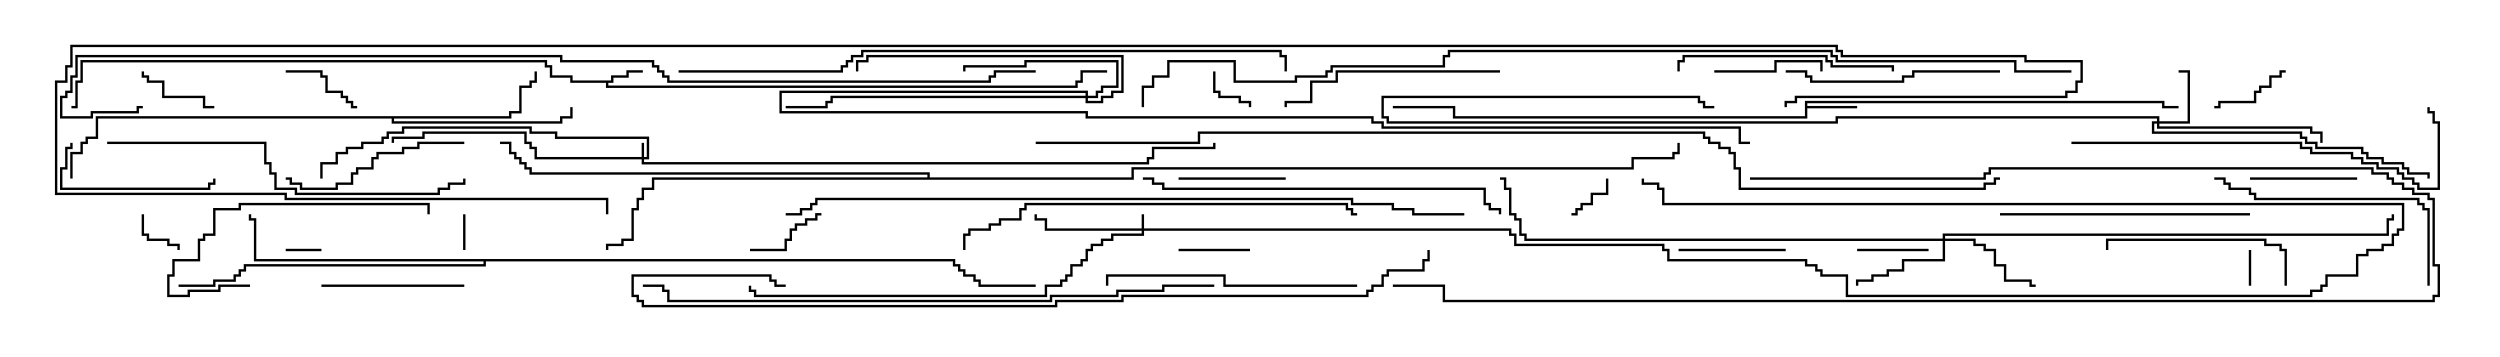 <svg version="1.1" width="105" height="15" xmlns="http://www.w3.org/2000/svg"><path d="M25.664,3.379L25.664,3.164L26.307,3.164L26.307,2.95L27,2.95L27,3.05L26.407,3.05L26.407,3.264L25.764,3.264L25.764,3.479L25.55,3.479L25.55,3.593L45.164,3.593L45.164,3.379L45.379,3.379L45.379,2.95L46.5,2.95L46.5,3.05L45.479,3.05L45.479,3.479L45.264,3.479L45.264,3.693L25.45,3.693L25.45,3.479L23.95,3.479L23.95,3.264L23.093,3.264L23.093,2.836L22.879,2.836L22.879,2.621L3.479,2.621L3.479,3.479L3.264,3.479L3.264,4.55L3,4.55L3,4.45L3.164,4.45L3.164,3.379L3.379,3.379L3.379,2.521L22.979,2.521L22.979,2.736L23.193,2.736L23.193,3.164L24.05,3.164L24.05,3.379z" stroke="none"/><path d="M75.807,4.236L90.907,4.236L90.907,4.45L91.5,4.45L91.5,4.55L90.807,4.55L90.807,4.336L75.907,4.336L75.907,4.45L78,4.45L78,4.55L75.907,4.55L75.907,4.979L61.021,4.979L61.021,4.55L58.5,4.55L58.5,4.45L61.121,4.45L61.121,4.879L75.807,4.879z" stroke="none"/><path d="M21.379,4.879L21.379,4.664L21.807,4.664L21.807,3.593L22.236,3.593L22.236,3.379L22.45,3.379L22.45,3L22.55,3L22.55,3.479L22.336,3.479L22.336,3.693L21.907,3.693L21.907,4.764L21.479,4.764L21.479,4.979L16.55,4.979L16.55,5.093L23.521,5.093L23.521,4.879L23.95,4.879L23.95,4.5L24.05,4.5L24.05,4.979L23.621,4.979L23.621,5.193L16.45,5.193L16.45,4.979L4.121,4.979L4.121,5.836L3.693,5.836L3.693,6.05L3.479,6.05L3.479,6.479L3.05,6.479L3.05,7.5L2.95,7.5L2.95,6.379L3.379,6.379L3.379,5.95L3.593,5.95L3.593,5.736L4.021,5.736L4.021,4.879z" stroke="none"/><path d="M40.121,10.879L40.121,11.093L40.336,11.093L40.336,11.307L40.55,11.307L40.55,11.521L40.979,11.521L40.979,11.736L41.193,11.736L41.193,11.95L43.5,11.95L43.5,12.05L41.093,12.05L41.093,11.836L40.879,11.836L40.879,11.621L40.45,11.621L40.45,11.407L40.236,11.407L40.236,11.193L40.021,11.193L40.021,10.979L20.407,10.979L20.407,11.193L10.336,11.193L10.336,11.407L10.121,11.407L10.121,11.621L9.907,11.621L9.907,11.836L9.05,11.836L9.05,12.05L7.5,12.05L7.5,11.95L8.95,11.95L8.95,11.736L9.807,11.736L9.807,11.521L10.021,11.521L10.021,11.307L10.236,11.307L10.236,11.093L20.307,11.093L20.307,10.979L10.664,10.979L10.664,9.264L10.45,9.264L10.45,9L10.55,9L10.55,9.164L10.764,9.164L10.764,10.879z" stroke="none"/><path d="M38.95,7.45L38.95,7.336L22.236,7.336L22.236,7.121L22.021,7.121L22.021,6.907L21.807,6.907L21.807,6.693L21.593,6.693L21.593,6.479L21.379,6.479L21.379,6.05L21,6.05L21,5.95L21.479,5.95L21.479,6.379L21.693,6.379L21.693,6.593L21.907,6.593L21.907,6.807L22.121,6.807L22.121,7.021L22.336,7.021L22.336,7.236L39.05,7.236L39.05,7.45L47.521,7.45L47.521,7.021L68.521,7.021L68.521,6.593L70.236,6.593L70.236,6.379L70.45,6.379L70.45,6L70.55,6L70.55,6.479L70.336,6.479L70.336,6.693L68.621,6.693L68.621,7.121L47.621,7.121L47.621,7.55L27.479,7.55L27.479,7.979L27.05,7.979L27.05,8.407L26.836,8.407L26.836,8.836L26.621,8.836L26.621,10.121L26.193,10.121L26.193,10.336L25.55,10.336L25.55,10.5L25.45,10.5L25.45,10.236L26.093,10.236L26.093,10.021L26.521,10.021L26.521,8.736L26.736,8.736L26.736,8.307L26.95,8.307L26.95,7.879L27.379,7.879L27.379,7.45z" stroke="none"/><path d="M47.95,9.593L47.95,9L48.05,9L48.05,9.593L63.479,9.593L63.479,9.807L63.693,9.807L63.693,10.236L69.907,10.236L69.907,10.45L70.121,10.45L70.121,10.879L75.907,10.879L75.907,11.093L76.336,11.093L76.336,11.307L76.55,11.307L76.55,11.521L77.621,11.521L77.621,12.379L97.021,12.379L97.021,12.164L97.45,12.164L97.45,11.95L97.664,11.95L97.664,11.521L98.95,11.521L98.95,10.664L99.379,10.664L99.379,10.45L100.021,10.45L100.021,10.236L100.45,10.236L100.45,9.807L100.664,9.807L100.664,9.593L100.879,9.593L100.879,8.621L69.807,8.621L69.807,7.979L69.593,7.979L69.593,7.764L68.95,7.764L68.95,7.5L69.05,7.5L69.05,7.664L69.693,7.664L69.693,7.879L69.907,7.879L69.907,8.521L100.979,8.521L100.979,9.693L100.764,9.693L100.764,9.907L100.55,9.907L100.55,10.336L100.121,10.336L100.121,10.55L99.479,10.55L99.479,10.764L99.05,10.764L99.05,11.621L97.764,11.621L97.764,12.05L97.55,12.05L97.55,12.264L97.121,12.264L97.121,12.479L77.521,12.479L77.521,11.621L76.45,11.621L76.45,11.407L76.236,11.407L76.236,11.193L75.807,11.193L75.807,10.979L70.021,10.979L70.021,10.55L69.807,10.55L69.807,10.336L63.593,10.336L63.593,9.907L63.379,9.907L63.379,9.693L48.05,9.693L48.05,9.907L46.764,9.907L46.764,10.121L46.336,10.121L46.336,10.336L45.907,10.336L45.907,10.55L45.693,10.55L45.693,10.979L45.479,10.979L45.479,11.193L45.05,11.193L45.05,11.621L44.836,11.621L44.836,11.836L44.621,11.836L44.621,12.05L43.979,12.05L43.979,12.479L31.664,12.479L31.664,12.264L31.45,12.264L31.45,12L31.55,12L31.55,12.164L31.764,12.164L31.764,12.379L43.879,12.379L43.879,11.95L44.521,11.95L44.521,11.736L44.736,11.736L44.736,11.521L44.95,11.521L44.95,11.093L45.379,11.093L45.379,10.879L45.593,10.879L45.593,10.45L45.807,10.45L45.807,10.236L46.236,10.236L46.236,10.021L46.664,10.021L46.664,9.807L47.95,9.807L47.95,9.693L43.879,9.693L43.879,9.264L43.45,9.264L43.45,9L43.55,9L43.55,9.164L43.979,9.164L43.979,9.593z" stroke="none"/><path d="M26.95,6.593L26.95,6L27.05,6L27.05,6.593L27.164,6.593L27.164,5.836L23.307,5.836L23.307,5.621L22.236,5.621L22.236,5.407L16.979,5.407L16.979,5.621L16.336,5.621L16.336,5.836L16.121,5.836L16.121,6.05L15.264,6.05L15.264,6.264L14.621,6.264L14.621,6.479L14.193,6.479L14.193,6.907L13.55,6.907L13.55,7.5L13.45,7.5L13.45,6.807L14.093,6.807L14.093,6.379L14.521,6.379L14.521,6.164L15.164,6.164L15.164,5.95L16.021,5.95L16.021,5.736L16.236,5.736L16.236,5.521L16.879,5.521L16.879,5.307L22.336,5.307L22.336,5.521L23.407,5.521L23.407,5.736L27.264,5.736L27.264,6.693L27.05,6.693L27.05,6.807L48.164,6.807L48.164,6.593L48.379,6.593L48.379,6.164L50.95,6.164L50.95,6L51.05,6L51.05,6.264L48.479,6.264L48.479,6.693L48.264,6.693L48.264,6.907L26.95,6.907L26.95,6.693L22.45,6.693L22.45,6.264L22.236,6.264L22.236,6.05L22.021,6.05L22.021,5.621L17.836,5.621L17.836,5.836L16.55,5.836L16.55,6L16.45,6L16.45,5.736L17.736,5.736L17.736,5.521L22.121,5.521L22.121,5.95L22.336,5.95L22.336,6.164L22.55,6.164L22.55,6.593z" stroke="none"/><path d="M90.593,5.093L90.593,4.979L77.193,4.979L77.193,5.193L58.236,5.193L58.236,4.979L58.021,4.979L58.021,4.021L71.407,4.021L71.407,4.236L71.621,4.236L71.621,4.45L72,4.45L72,4.55L71.521,4.55L71.521,4.336L71.307,4.336L71.307,4.121L58.121,4.121L58.121,4.879L58.336,4.879L58.336,5.093L77.093,5.093L77.093,4.879L90.693,4.879L90.693,5.093L91.879,5.093L91.879,3.05L91.5,3.05L91.5,2.95L91.979,2.95L91.979,5.193L90.693,5.193L90.693,5.307L97.121,5.307L97.121,5.521L97.55,5.521L97.55,6L97.45,6L97.45,5.621L97.021,5.621L97.021,5.407L90.593,5.407L90.593,5.193L90.479,5.193L90.479,5.521L96.693,5.521L96.693,5.736L96.907,5.736L96.907,5.95L97.336,5.95L97.336,6.164L99.264,6.164L99.264,6.379L99.479,6.379L99.479,6.593L100.121,6.593L100.121,6.807L100.979,6.807L100.979,7.021L101.193,7.021L101.193,7.236L102.05,7.236L102.05,7.5L101.95,7.5L101.95,7.336L101.093,7.336L101.093,7.121L100.879,7.121L100.879,6.907L100.021,6.907L100.021,6.693L99.379,6.693L99.379,6.479L99.164,6.479L99.164,6.264L97.236,6.264L97.236,6.05L96.807,6.05L96.807,5.836L96.593,5.836L96.593,5.621L90.379,5.621L90.379,5.093z" stroke="none"/><path d="M81.593,10.021L81.593,9.807L100.236,9.807L100.236,9.164L100.45,9.164L100.45,9L100.55,9L100.55,9.264L100.336,9.264L100.336,9.907L81.693,9.907L81.693,10.021L82.979,10.021L82.979,10.236L83.407,10.236L83.407,10.45L83.836,10.45L83.836,11.093L84.264,11.093L84.264,11.736L85.336,11.736L85.336,11.95L85.5,11.95L85.5,12.05L85.236,12.05L85.236,11.836L84.164,11.836L84.164,11.193L83.736,11.193L83.736,10.55L83.307,10.55L83.307,10.336L82.879,10.336L82.879,10.121L81.693,10.121L81.693,10.979L79.979,10.979L79.979,11.407L79.336,11.407L79.336,11.621L78.693,11.621L78.693,11.836L78.05,11.836L78.05,12L77.95,12L77.95,11.736L78.593,11.736L78.593,11.521L79.236,11.521L79.236,11.307L79.879,11.307L79.879,10.879L81.593,10.879L81.593,10.121L64.021,10.121L64.021,9.907L63.807,9.907L63.807,9.264L63.593,9.264L63.593,9.05L63.379,9.05L63.379,7.979L63.164,7.979L63.164,7.55L63,7.55L63,7.45L63.264,7.45L63.264,7.879L63.479,7.879L63.479,8.95L63.693,8.95L63.693,9.164L63.907,9.164L63.907,9.807L64.121,9.807L64.121,10.021z" stroke="none"/><path d="M45.593,4.021L45.593,3.907L32.836,3.907L32.836,4.664L45.693,4.664L45.693,4.879L57.693,4.879L57.693,5.093L58.121,5.093L58.121,5.307L73.121,5.307L73.121,5.95L73.5,5.95L73.5,6.05L73.021,6.05L73.021,5.407L58.021,5.407L58.021,5.193L57.593,5.193L57.593,4.979L45.593,4.979L45.593,4.764L32.736,4.764L32.736,3.807L45.693,3.807L45.693,4.021L46.021,4.021L46.021,3.807L46.236,3.807L46.236,3.593L46.879,3.593L46.879,2.621L43.121,2.621L43.121,2.836L40.55,2.836L40.55,3L40.45,3L40.45,2.736L43.021,2.736L43.021,2.521L46.979,2.521L46.979,3.693L46.336,3.693L46.336,3.907L46.121,3.907L46.121,4.121L45.693,4.121L45.693,4.236L46.236,4.236L46.236,4.021L46.664,4.021L46.664,3.807L47.093,3.807L47.093,2.407L36.479,2.407L36.479,2.621L36.05,2.621L36.05,3L35.95,3L35.95,2.521L36.379,2.521L36.379,2.307L47.193,2.307L47.193,3.907L46.764,3.907L46.764,4.121L46.336,4.121L46.336,4.336L45.593,4.336L45.593,4.121L34.979,4.121L34.979,4.336L34.764,4.336L34.764,4.55L33,4.55L33,4.45L34.664,4.45L34.664,4.236L34.879,4.236L34.879,4.021z" stroke="none"/><path d="M94.45,10.5L94.55,10.5L94.55,12L94.45,12z" stroke="none"/><path d="M19.45,9L19.55,9L19.55,10.5L19.45,10.5z" stroke="none"/><path d="M12,10.55L12,10.45L13.5,10.45L13.5,10.55z" stroke="none"/><path d="M5.95,9L6.05,9L6.05,9.807L6.264,9.807L6.264,10.021L7.121,10.021L7.121,10.236L7.55,10.236L7.55,10.5L7.45,10.5L7.45,10.336L7.021,10.336L7.021,10.121L6.164,10.121L6.164,9.907L5.95,9.907z" stroke="none"/><path d="M50.95,3L51.05,3L51.05,3.807L51.264,3.807L51.264,4.021L52.121,4.021L52.121,4.236L52.55,4.236L52.55,4.5L52.45,4.5L52.45,4.336L52.021,4.336L52.021,4.121L51.164,4.121L51.164,3.907L50.95,3.907z" stroke="none"/><path d="M67.45,7.5L67.55,7.5L67.55,8.193L66.907,8.193L66.907,8.621L66.479,8.621L66.479,8.836L66.264,8.836L66.264,9.05L66,9.05L66,8.95L66.164,8.95L66.164,8.736L66.379,8.736L66.379,8.521L66.807,8.521L66.807,8.093L67.45,8.093z" stroke="none"/><path d="M49.5,10.55L49.5,10.45L52.5,10.45L52.5,10.55z" stroke="none"/><path d="M81,10.45L81,10.55L78,10.55L78,10.45z" stroke="none"/><path d="M31.5,10.55L31.5,10.45L32.95,10.45L32.95,10.021L33.164,10.021L33.164,9.593L33.379,9.593L33.379,9.379L33.807,9.379L33.807,9.164L34.236,9.164L34.236,8.95L34.5,8.95L34.5,9.05L34.336,9.05L34.336,9.264L33.907,9.264L33.907,9.479L33.479,9.479L33.479,9.693L33.264,9.693L33.264,10.121L33.05,10.121L33.05,10.55z" stroke="none"/><path d="M12,3.05L12,2.95L13.55,2.95L13.55,3.164L13.764,3.164L13.764,3.807L14.407,3.807L14.407,4.021L14.621,4.021L14.621,4.236L14.836,4.236L14.836,4.45L15,4.45L15,4.55L14.736,4.55L14.736,4.336L14.521,4.336L14.521,4.121L14.307,4.121L14.307,3.907L13.664,3.907L13.664,3.264L13.45,3.264L13.45,3.05z" stroke="none"/><path d="M96,2.95L96,3.05L95.836,3.05L95.836,3.264L95.407,3.264L95.407,3.693L94.979,3.693L94.979,3.907L94.764,3.907L94.764,4.336L93.264,4.336L93.264,4.55L93,4.55L93,4.45L93.164,4.45L93.164,4.236L94.664,4.236L94.664,3.807L94.879,3.807L94.879,3.593L95.307,3.593L95.307,3.164L95.736,3.164L95.736,2.95z" stroke="none"/><path d="M9,4.45L9,4.55L8.521,4.55L8.521,4.121L6.807,4.121L6.807,3.479L6.164,3.479L6.164,3.264L5.95,3.264L5.95,3L6.05,3L6.05,3.164L6.264,3.164L6.264,3.379L6.907,3.379L6.907,4.021L8.621,4.021L8.621,4.45z" stroke="none"/><path d="M49.5,7.55L49.5,7.45L54,7.45L54,7.55z" stroke="none"/><path d="M94.5,7.55L94.5,7.45L99,7.45L99,7.55z" stroke="none"/><path d="M72,3.05L72,2.95L74.521,2.95L74.521,2.521L76.55,2.521L76.55,3L76.45,3L76.45,2.621L74.621,2.621L74.621,3.05z" stroke="none"/><path d="M70.5,10.55L70.5,10.45L75,10.45L75,10.55z" stroke="none"/><path d="M13.5,12.05L13.5,11.95L19.5,11.95L19.5,12.05z" stroke="none"/><path d="M2.95,6L3.05,6L3.05,6.264L2.836,6.264L2.836,7.121L2.621,7.121L2.621,7.879L8.736,7.879L8.736,7.664L8.95,7.664L8.95,7.5L9.05,7.5L9.05,7.764L8.836,7.764L8.836,7.979L2.521,7.979L2.521,7.021L2.736,7.021L2.736,6.164L2.95,6.164z" stroke="none"/><path d="M96.05,12L95.95,12L95.95,10.55L95.736,10.55L95.736,10.336L95.093,10.336L95.093,10.121L88.55,10.121L88.55,10.5L88.45,10.5L88.45,10.021L95.193,10.021L95.193,10.236L95.836,10.236L95.836,10.45L96.05,10.45z" stroke="none"/><path d="M19.5,5.95L19.5,6.05L17.621,6.05L17.621,6.264L16.979,6.264L16.979,6.479L15.907,6.479L15.907,6.693L15.693,6.693L15.693,7.121L15.05,7.121L15.05,7.336L14.836,7.336L14.836,7.764L14.193,7.764L14.193,7.979L12.593,7.979L12.593,7.764L12.164,7.764L12.164,7.55L12,7.55L12,7.45L12.264,7.45L12.264,7.664L12.693,7.664L12.693,7.879L14.093,7.879L14.093,7.664L14.736,7.664L14.736,7.236L14.95,7.236L14.95,7.021L15.593,7.021L15.593,6.593L15.807,6.593L15.807,6.379L16.879,6.379L16.879,6.164L17.521,6.164L17.521,5.95z" stroke="none"/><path d="M10.5,11.95L10.5,12.05L9.264,12.05L9.264,12.264L7.979,12.264L7.979,12.479L7.021,12.479L7.021,11.521L7.236,11.521L7.236,10.879L8.307,10.879L8.307,10.021L8.521,10.021L8.521,9.807L8.95,9.807L8.95,8.736L10.021,8.736L10.021,8.521L18.05,8.521L18.05,9L17.95,9L17.95,8.621L10.121,8.621L10.121,8.836L9.05,8.836L9.05,9.907L8.621,9.907L8.621,10.121L8.407,10.121L8.407,10.979L7.336,10.979L7.336,11.621L7.121,11.621L7.121,12.379L7.879,12.379L7.879,12.164L9.164,12.164L9.164,11.95z" stroke="none"/><path d="M84,2.95L84,3.05L80.407,3.05L80.407,3.264L79.979,3.264L79.979,3.479L76.021,3.479L76.021,3.264L75.807,3.264L75.807,3.05L75,3.05L75,2.95L75.907,2.95L75.907,3.164L76.121,3.164L76.121,3.379L79.879,3.379L79.879,3.164L80.307,3.164L80.307,2.95z" stroke="none"/><path d="M79.55,3L79.45,3L79.45,2.836L76.879,2.836L76.879,2.621L76.664,2.621L76.664,2.407L70.764,2.407L70.764,2.621L70.55,2.621L70.55,3L70.45,3L70.45,2.521L70.664,2.521L70.664,2.307L76.764,2.307L76.764,2.521L76.979,2.521L76.979,2.736L79.55,2.736z" stroke="none"/><path d="M63,2.95L63,3.05L56.193,3.05L56.193,3.479L55.121,3.479L55.121,4.336L54.05,4.336L54.05,4.5L53.95,4.5L53.95,4.236L55.021,4.236L55.021,3.379L56.093,3.379L56.093,2.95z" stroke="none"/><path d="M102.05,12L101.95,12L101.95,8.836L101.736,8.836L101.736,8.621L101.521,8.621L101.521,8.407L94.664,8.407L94.664,8.193L94.45,8.193L94.45,7.979L93.593,7.979L93.593,7.764L93.379,7.764L93.379,7.55L93,7.55L93,7.45L93.479,7.45L93.479,7.664L93.693,7.664L93.693,7.879L94.55,7.879L94.55,8.093L94.764,8.093L94.764,8.307L101.621,8.307L101.621,8.521L101.836,8.521L101.836,8.736L102.05,8.736z" stroke="none"/><path d="M84,9.05L84,8.95L94.5,8.95L94.5,9.05z" stroke="none"/><path d="M57,11.95L57,12.05L51.379,12.05L51.379,11.621L46.55,11.621L46.55,12L46.45,12L46.45,11.521L51.479,11.521L51.479,11.95z" stroke="none"/><path d="M4.5,6.05L4.5,5.95L11.193,5.95L11.193,6.807L11.407,6.807L11.407,7.236L11.621,7.236L11.621,7.879L12.479,7.879L12.479,8.093L18.379,8.093L18.379,7.879L18.807,7.879L18.807,7.664L19.45,7.664L19.45,7.5L19.55,7.5L19.55,7.764L18.907,7.764L18.907,7.979L18.479,7.979L18.479,8.193L12.379,8.193L12.379,7.979L11.521,7.979L11.521,7.336L11.307,7.336L11.307,6.907L11.093,6.907L11.093,6.05z" stroke="none"/><path d="M87,6.05L87,5.95L96.693,5.95L96.693,6.164L97.121,6.164L97.121,6.379L98.836,6.379L98.836,6.593L99.264,6.593L99.264,6.807L99.907,6.807L99.907,7.021L100.764,7.021L100.764,7.236L100.979,7.236L100.979,7.45L101.407,7.45L101.407,7.664L101.621,7.664L101.621,7.879L102.379,7.879L102.379,5.193L102.164,5.193L102.164,4.764L101.95,4.764L101.95,4.5L102.05,4.5L102.05,4.664L102.264,4.664L102.264,5.093L102.479,5.093L102.479,7.979L101.521,7.979L101.521,7.764L101.307,7.764L101.307,7.55L100.879,7.55L100.879,7.336L100.664,7.336L100.664,7.121L99.807,7.121L99.807,6.907L99.164,6.907L99.164,6.693L98.736,6.693L98.736,6.479L97.021,6.479L97.021,6.264L96.593,6.264L96.593,6.05z" stroke="none"/><path d="M48,7.55L48,7.45L48.479,7.45L48.479,7.664L48.907,7.664L48.907,7.879L62.407,7.879L62.407,8.521L62.621,8.521L62.621,8.736L63.05,8.736L63.05,9L62.95,9L62.95,8.836L62.521,8.836L62.521,8.621L62.307,8.621L62.307,7.979L48.807,7.979L48.807,7.764L48.379,7.764L48.379,7.55z" stroke="none"/><path d="M73.5,7.55L73.5,7.45L83.307,7.45L83.307,7.236L83.521,7.236L83.521,7.021L99.693,7.021L99.693,7.236L100.336,7.236L100.336,7.45L100.55,7.45L100.55,7.664L100.979,7.664L100.979,7.879L101.407,7.879L101.407,8.093L102.05,8.093L102.05,8.307L102.264,8.307L102.264,11.093L102.479,11.093L102.479,12.479L102.264,12.479L102.264,12.693L60.593,12.693L60.593,12.05L58.5,12.05L58.5,11.95L60.693,11.95L60.693,12.593L102.164,12.593L102.164,12.379L102.379,12.379L102.379,11.193L102.164,11.193L102.164,8.407L101.95,8.407L101.95,8.193L101.307,8.193L101.307,7.979L100.879,7.979L100.879,7.764L100.45,7.764L100.45,7.55L100.236,7.55L100.236,7.336L99.593,7.336L99.593,7.121L83.621,7.121L83.621,7.336L83.407,7.336L83.407,7.55z" stroke="none"/><path d="M40.55,10.5L40.45,10.5L40.45,9.807L40.664,9.807L40.664,9.593L41.521,9.593L41.521,9.379L41.95,9.379L41.95,9.164L42.807,9.164L42.807,8.736L43.021,8.736L43.021,8.521L56.621,8.521L56.621,8.736L56.836,8.736L56.836,8.95L57,8.95L57,9.05L56.736,9.05L56.736,8.836L56.521,8.836L56.521,8.621L43.121,8.621L43.121,8.836L42.907,8.836L42.907,9.264L42.05,9.264L42.05,9.479L41.621,9.479L41.621,9.693L40.764,9.693L40.764,9.907L40.55,9.907z" stroke="none"/><path d="M51,11.95L51,12.05L48.907,12.05L48.907,12.264L46.979,12.264L46.979,12.479L44.193,12.479L44.193,12.693L28.021,12.693L28.021,12.264L27.807,12.264L27.807,12.05L27,12.05L27,11.95L27.907,11.95L27.907,12.164L28.121,12.164L28.121,12.593L44.093,12.593L44.093,12.379L46.879,12.379L46.879,12.164L48.807,12.164L48.807,11.95z" stroke="none"/><path d="M28.5,3.05L28.5,2.95L35.307,2.95L35.307,2.736L35.521,2.736L35.521,2.521L35.736,2.521L35.736,2.307L36.164,2.307L36.164,2.093L53.836,2.093L53.836,2.307L54.05,2.307L54.05,3L53.95,3L53.95,2.407L53.736,2.407L53.736,2.193L36.264,2.193L36.264,2.407L35.836,2.407L35.836,2.621L35.621,2.621L35.621,2.836L35.407,2.836L35.407,3.05z" stroke="none"/><path d="M59.95,10.5L60.05,10.5L60.05,10.979L59.836,10.979L59.836,11.407L58.336,11.407L58.336,11.621L58.121,11.621L58.121,12.05L57.693,12.05L57.693,12.264L57.479,12.264L57.479,12.479L47.193,12.479L47.193,12.693L44.407,12.693L44.407,12.907L26.95,12.907L26.95,12.693L26.736,12.693L26.736,12.479L26.521,12.479L26.521,11.521L32.407,11.521L32.407,11.736L32.621,11.736L32.621,11.95L33,11.95L33,12.05L32.521,12.05L32.521,11.836L32.307,11.836L32.307,11.621L26.621,11.621L26.621,12.379L26.836,12.379L26.836,12.593L27.05,12.593L27.05,12.807L44.307,12.807L44.307,12.593L47.093,12.593L47.093,12.379L57.379,12.379L57.379,12.164L57.593,12.164L57.593,11.95L58.021,11.95L58.021,11.521L58.236,11.521L58.236,11.307L59.736,11.307L59.736,10.879L59.95,10.879z" stroke="none"/><path d="M61.5,8.95L61.5,9.05L59.307,9.05L59.307,8.836L58.45,8.836L58.45,8.621L56.736,8.621L56.736,8.407L34.336,8.407L34.336,8.621L34.121,8.621L34.121,8.836L33.693,8.836L33.693,9.05L33,9.05L33,8.95L33.593,8.95L33.593,8.736L34.021,8.736L34.021,8.521L34.236,8.521L34.236,8.307L56.836,8.307L56.836,8.521L58.55,8.521L58.55,8.736L59.407,8.736L59.407,8.95z" stroke="none"/><path d="M43.5,2.95L43.5,3.05L41.836,3.05L41.836,3.264L41.621,3.264L41.621,3.479L28.021,3.479L28.021,3.264L27.807,3.264L27.807,3.05L27.593,3.05L27.593,2.836L27.379,2.836L27.379,2.621L23.521,2.621L23.521,2.407L3.264,2.407L3.264,3.264L3.05,3.264L3.05,3.907L2.836,3.907L2.836,4.121L2.621,4.121L2.621,4.879L3.807,4.879L3.807,4.664L5.736,4.664L5.736,4.45L6,4.45L6,4.55L5.836,4.55L5.836,4.764L3.907,4.764L3.907,4.979L2.521,4.979L2.521,4.021L2.736,4.021L2.736,3.807L2.95,3.807L2.95,3.164L3.164,3.164L3.164,2.307L23.621,2.307L23.621,2.521L27.479,2.521L27.479,2.736L27.693,2.736L27.693,2.95L27.907,2.95L27.907,3.164L28.121,3.164L28.121,3.379L41.521,3.379L41.521,3.164L41.736,3.164L41.736,2.95z" stroke="none"/><path d="M87,2.95L87,3.05L84.593,3.05L84.593,2.621L77.093,2.621L77.093,2.407L76.879,2.407L76.879,2.193L60.907,2.193L60.907,2.407L60.693,2.407L60.693,2.836L55.979,2.836L55.979,3.05L55.764,3.05L55.764,3.264L54.479,3.264L54.479,3.479L51.807,3.479L51.807,2.621L49.121,2.621L49.121,3.264L48.479,3.264L48.479,3.693L48.05,3.693L48.05,4.5L47.95,4.5L47.95,3.593L48.379,3.593L48.379,3.164L49.021,3.164L49.021,2.521L51.907,2.521L51.907,3.379L54.379,3.379L54.379,3.164L55.664,3.164L55.664,2.95L55.879,2.95L55.879,2.736L60.593,2.736L60.593,2.307L60.807,2.307L60.807,2.093L76.979,2.093L76.979,2.307L77.193,2.307L77.193,2.521L84.693,2.521L84.693,2.95z" stroke="none"/><path d="M43.5,6.05L43.5,5.95L50.307,5.95L50.307,5.521L71.621,5.521L71.621,5.736L71.836,5.736L71.836,5.95L72.264,5.95L72.264,6.164L72.693,6.164L72.693,6.379L72.907,6.379L72.907,7.021L73.121,7.021L73.121,7.879L83.307,7.879L83.307,7.664L83.736,7.664L83.736,7.45L84,7.45L84,7.55L83.836,7.55L83.836,7.764L83.407,7.764L83.407,7.979L73.021,7.979L73.021,7.121L72.807,7.121L72.807,6.479L72.593,6.479L72.593,6.264L72.164,6.264L72.164,6.05L71.736,6.05L71.736,5.836L71.521,5.836L71.521,5.621L50.407,5.621L50.407,6.05z" stroke="none"/><path d="M75.05,4.5L74.95,4.5L74.95,4.236L75.379,4.236L75.379,4.021L86.736,4.021L86.736,3.807L87.164,3.807L87.164,3.379L87.379,3.379L87.379,2.621L85.021,2.621L85.021,2.407L77.307,2.407L77.307,2.193L77.093,2.193L77.093,1.979L3.05,1.979L3.05,2.836L2.836,2.836L2.836,3.479L2.407,3.479L2.407,8.093L12.05,8.093L12.05,8.307L25.55,8.307L25.55,9L25.45,9L25.45,8.407L11.95,8.407L11.95,8.193L2.307,8.193L2.307,3.379L2.736,3.379L2.736,2.736L2.95,2.736L2.95,1.879L77.193,1.879L77.193,2.093L77.407,2.093L77.407,2.307L85.121,2.307L85.121,2.521L87.479,2.521L87.479,3.479L87.264,3.479L87.264,3.907L86.836,3.907L86.836,4.121L75.479,4.121L75.479,4.336L75.05,4.336z" stroke="none"/></svg>